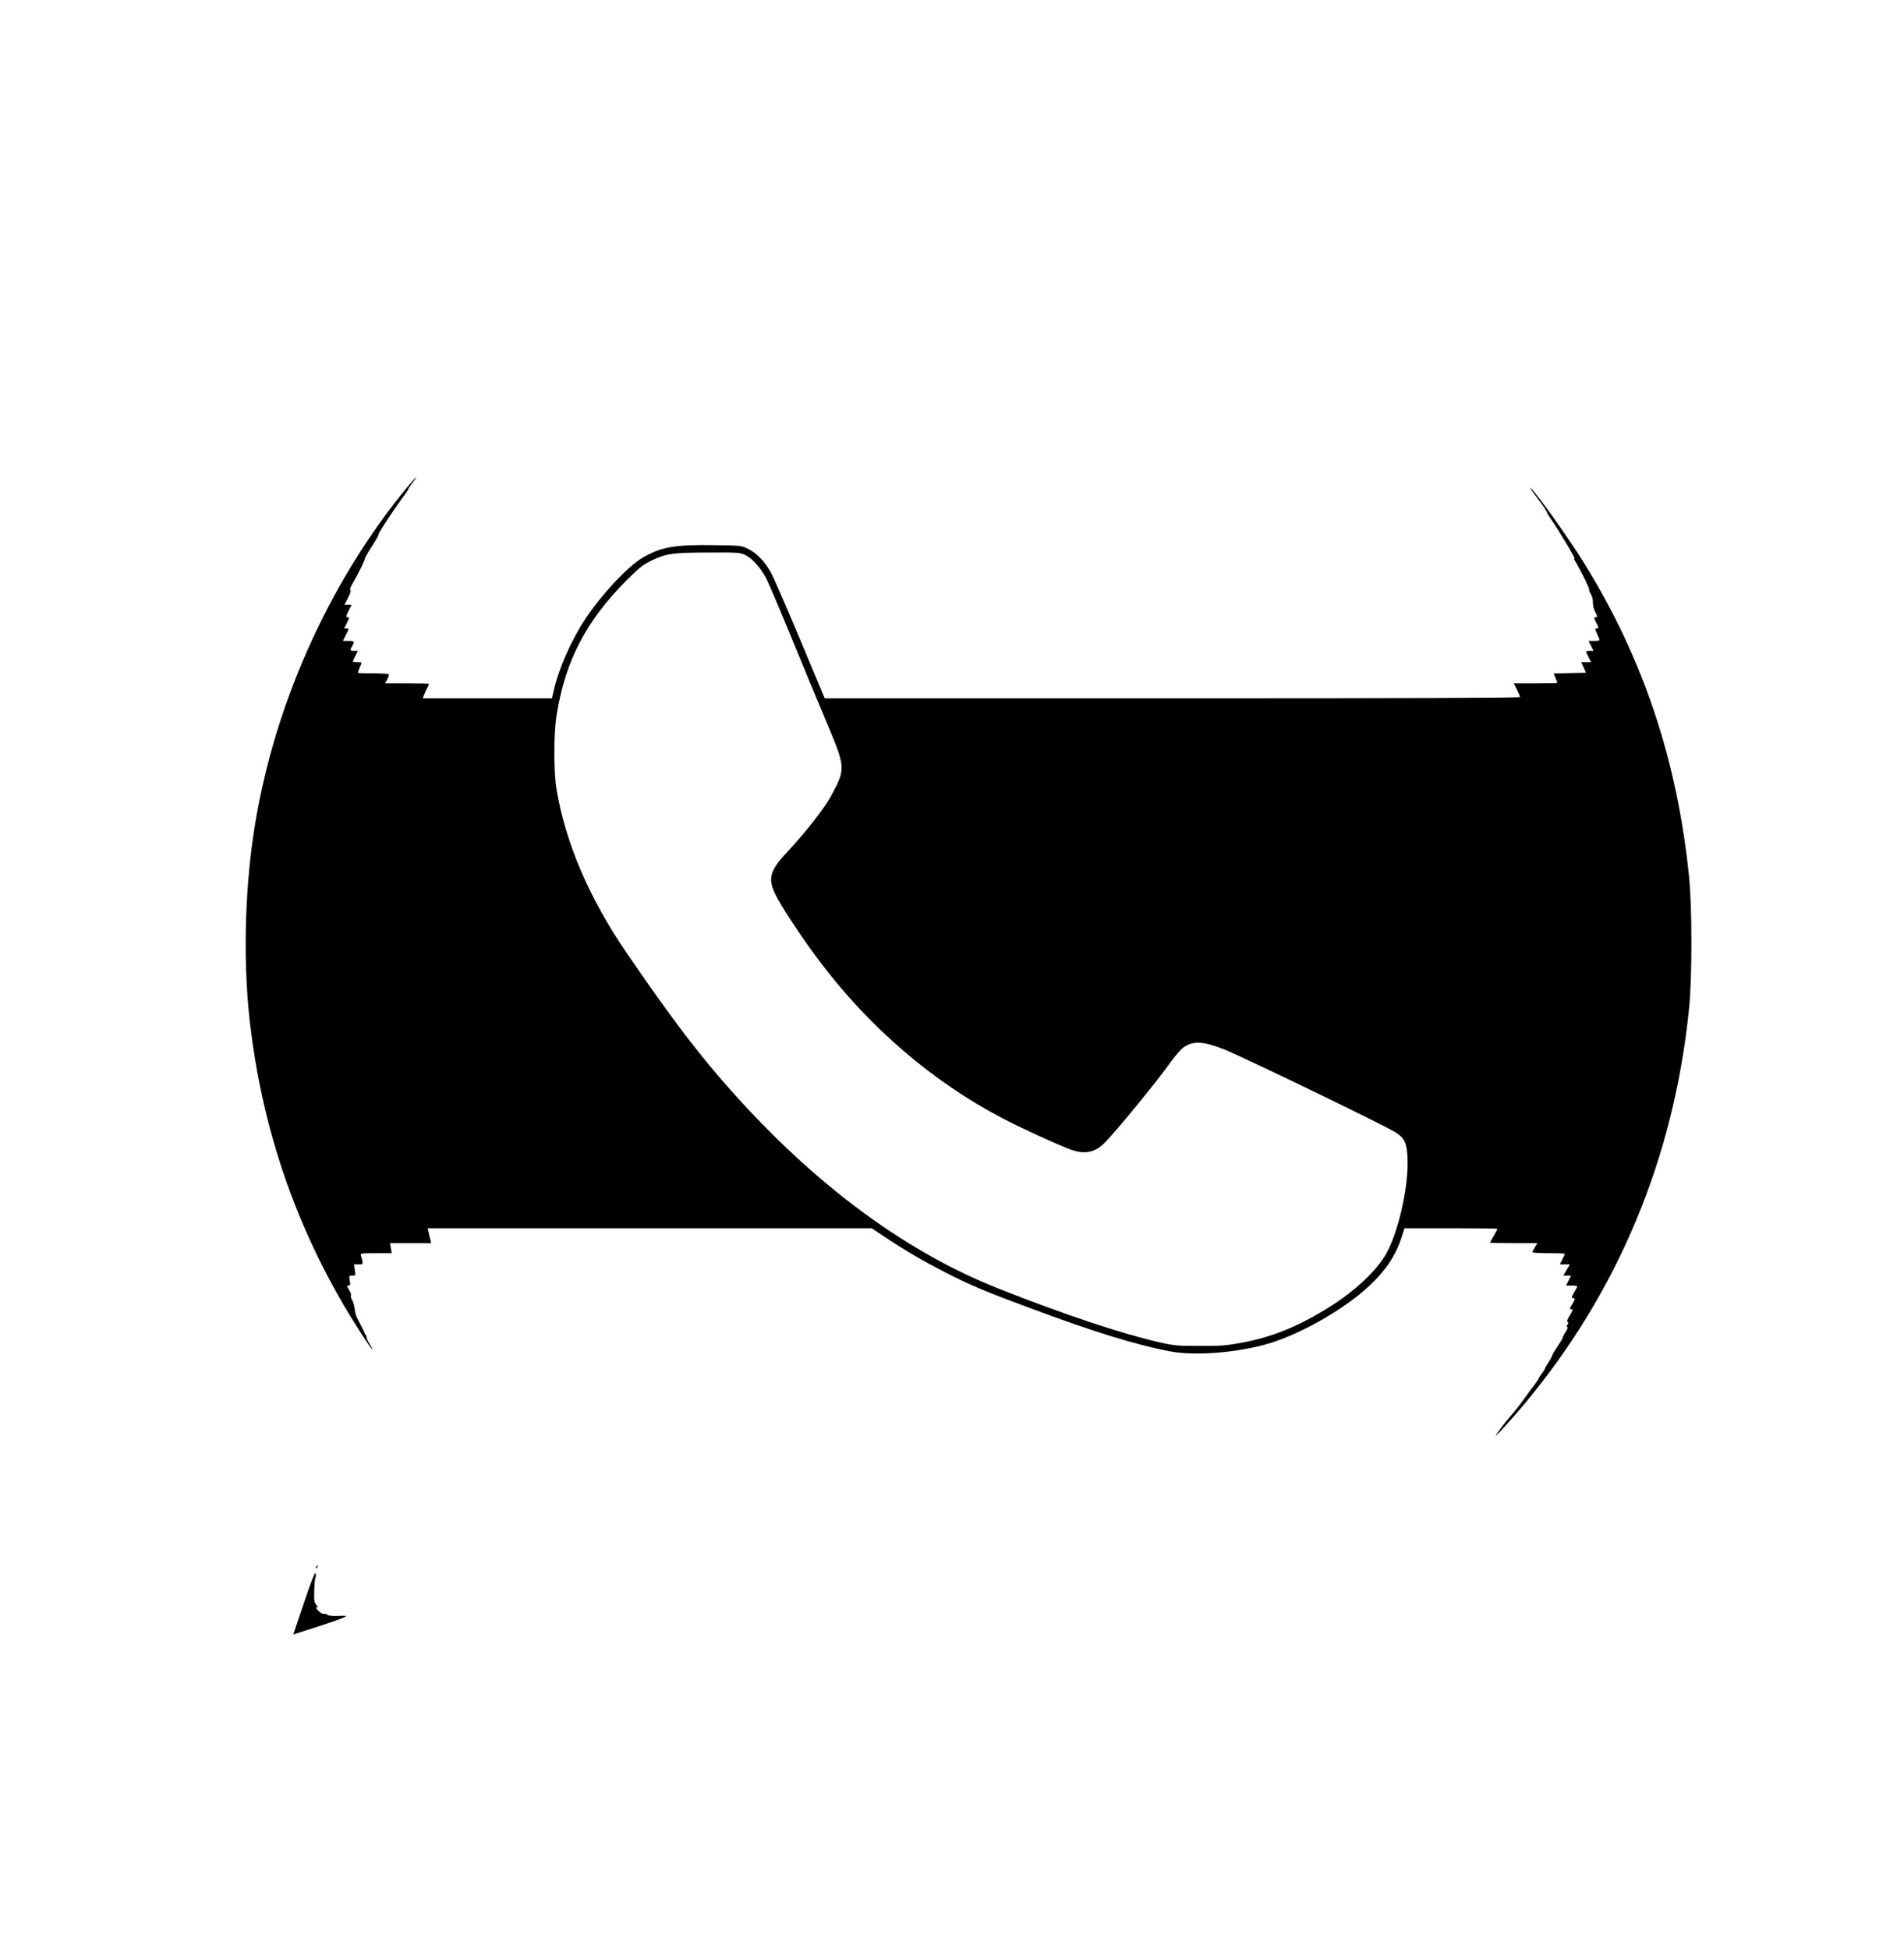 <?xml version="1.0" standalone="no"?>
<!DOCTYPE svg PUBLIC "-//W3C//DTD SVG 20010904//EN"
 "http://www.w3.org/TR/2001/REC-SVG-20010904/DTD/svg10.dtd">
<svg version="1.0" xmlns="http://www.w3.org/2000/svg"
 width="1527pt" height="1563pt" viewBox="0 0 1527 1563"
 preserveAspectRatio="xMidYMid meet">

<g transform="translate(0,1563) scale(0.1,-0.1)"
fill="#000000" stroke="none">
<path d="M3274 11733 c-645 -779 -1097 -1799 -1243 -2809 -71 -485 -80 -1044
-25 -1509 94 -795 336 -1531 730 -2216 80 -141 239 -389 249 -389 3 0 -6 18
-20 40 -14 22 -25 46 -25 53 0 8 -3 17 -7 21 -5 4 -8 11 -8 14 -1 4 -14 32
-30 62 -40 75 -44 84 -51 137 -3 26 -13 57 -21 70 -8 12 -12 27 -8 33 3 6 -3
26 -15 45 -19 31 -20 35 -5 35 14 0 16 7 10 40 -6 38 -6 40 20 40 27 0 27 1
21 45 l-7 45 36 0 c40 0 40 1 19 73 -5 16 5 17 121 17 l127 0 -7 40 -7 40 165
0 165 0 -8 33 c-4 17 -11 44 -14 60 l-6 27 1780 0 1781 0 102 -68 c163 -109
300 -189 482 -283 204 -105 320 -154 706 -297 483 -180 829 -287 1094 -338
189 -37 494 -18 749 47 269 68 646 278 860 479 129 121 211 244 257 388 l23
72 373 0 c205 0 373 -2 373 -5 0 -2 -13 -27 -30 -55 -16 -28 -30 -53 -30 -55
0 -3 85 -5 190 -5 l190 0 -20 -32 c-11 -18 -20 -36 -20 -40 0 -5 59 -8 130 -8
72 0 130 -2 130 -5 0 -3 -9 -24 -20 -45 l-20 -40 40 0 41 0 -27 -45 -26 -45
31 0 31 0 -20 -40 -20 -40 45 0 c25 0 45 -3 45 -6 0 -3 -12 -25 -26 -50 -21
-36 -23 -44 -10 -44 21 0 20 -8 -4 -48 -24 -39 -24 -42 -5 -42 11 0 8 -12 -14
-47 -20 -32 -26 -50 -19 -55 9 -5 8 -10 -1 -21 -8 -10 -8 -16 -1 -19 6 -2 1
-18 -12 -38 -13 -19 -24 -41 -26 -49 -1 -7 -20 -39 -42 -71 -22 -32 -41 -64
-42 -71 -2 -8 -15 -33 -30 -56 -16 -23 -28 -45 -28 -49 0 -4 -11 -22 -25 -40
-14 -18 -25 -36 -25 -39 0 -4 -17 -29 -37 -55 -21 -27 -56 -75 -78 -106 -22
-32 -67 -90 -100 -128 -59 -69 -76 -92 -123 -158 -38 -54 102 97 215 232 759
905 1210 1985 1330 3190 24 240 24 814 -1 1050 -94 931 -368 1749 -839 2510
-124 200 -370 547 -430 605 -19 18 6 -18 66 -98 33 -43 60 -84 61 -91 1 -6 14
-29 29 -51 65 -92 204 -325 195 -325 -7 0 -7 -4 0 -12 11 -15 91 -166 91 -173
1 -3 8 -19 16 -35 9 -17 13 -30 9 -30 -3 0 3 -15 14 -33 11 -19 18 -48 17 -68
-1 -18 6 -51 16 -71 23 -45 23 -48 4 -48 -13 0 -12 -6 5 -40 24 -47 24 -50 5
-50 -13 0 -13 -4 1 -37 9 -21 18 -44 21 -50 4 -9 -8 -13 -41 -13 l-46 0 20
-40 20 -40 -30 0 c-36 0 -36 0 -10 -50 l20 -40 -39 0 -40 0 19 -42 19 -43
-129 -3 -130 -3 15 -36 c8 -19 15 -37 15 -39 0 -2 -79 -4 -175 -4 l-175 0 25
-50 c14 -27 25 -54 25 -60 0 -7 -876 -10 -2788 -10 l-2788 0 -198 473 c-109
259 -213 499 -232 533 -48 88 -115 158 -182 191 -56 28 -60 28 -275 31 -315 5
-424 -14 -572 -100 -121 -70 -333 -298 -465 -498 -112 -171 -211 -398 -250
-572 l-13 -58 -518 0 -519 0 10 25 c5 14 16 38 25 55 8 16 15 31 15 35 0 3
-79 5 -175 5 l-176 0 16 30 c8 16 15 34 15 40 0 6 -44 10 -125 10 -69 0 -125
2 -125 5 0 3 7 22 15 42 19 46 21 43 -20 43 -19 0 -35 2 -35 5 0 3 9 24 20 45
l20 40 -30 0 c-34 0 -35 4 -15 40 21 37 19 40 -30 40 l-45 0 25 50 c25 49 25
50 5 50 l-20 0 20 40 c24 47 24 50 5 50 -12 0 -10 10 10 50 l25 50 -28 0 -29
0 29 57 c18 35 25 59 18 61 -6 2 0 22 16 49 45 77 103 196 100 202 -2 3 22 46
54 96 32 49 57 92 54 96 -4 8 134 218 216 327 14 19 25 37 25 41 0 4 15 26 33
49 54 68 27 48 -34 -25z m2703 -554 c59 -28 131 -111 174 -200 20 -41 110
-252 199 -469 89 -217 214 -519 278 -670 155 -369 156 -373 36 -595 -56 -102
-201 -288 -358 -456 -143 -154 -154 -218 -64 -376 69 -122 211 -333 328 -488
400 -533 909 -970 1471 -1264 139 -73 428 -206 537 -247 120 -46 206 -29 288
58 109 114 420 495 524 642 35 49 81 101 103 117 73 53 159 49 325 -17 161
-65 1286 -609 1374 -665 73 -47 90 -83 96 -200 12 -242 -80 -634 -187 -801
-90 -140 -268 -298 -481 -426 -229 -138 -429 -217 -660 -260 -126 -23 -170
-27 -340 -26 -175 0 -207 3 -313 27 -315 72 -771 224 -1304 435 -776 308
-1530 878 -2224 1682 -228 265 -428 533 -755 1010 -298 437 -487 876 -560
1306 -24 139 -24 450 0 599 69 434 236 755 561 1081 102 102 132 126 199 158
119 57 167 64 455 65 238 1 257 0 298 -20z"/>
<path d="M2536 3063 c-6 -14 -5 -15 5 -6 7 7 10 15 7 18 -3 3 -9 -2 -12 -12z"/>
<path d="M2438 2777 l-86 -255 106 34 c197 62 337 112 317 114 -11 2 -46 2
-78 0 -33 -1 -64 3 -72 10 -8 7 -21 10 -29 7 -7 -3 -26 8 -42 24 -16 16 -22
29 -15 29 11 0 11 3 0 16 -7 9 -15 23 -17 33 -6 28 -1 162 7 185 5 11 5 29 2
40 -5 12 -35 -65 -93 -237z"/>
</g>
</svg>
